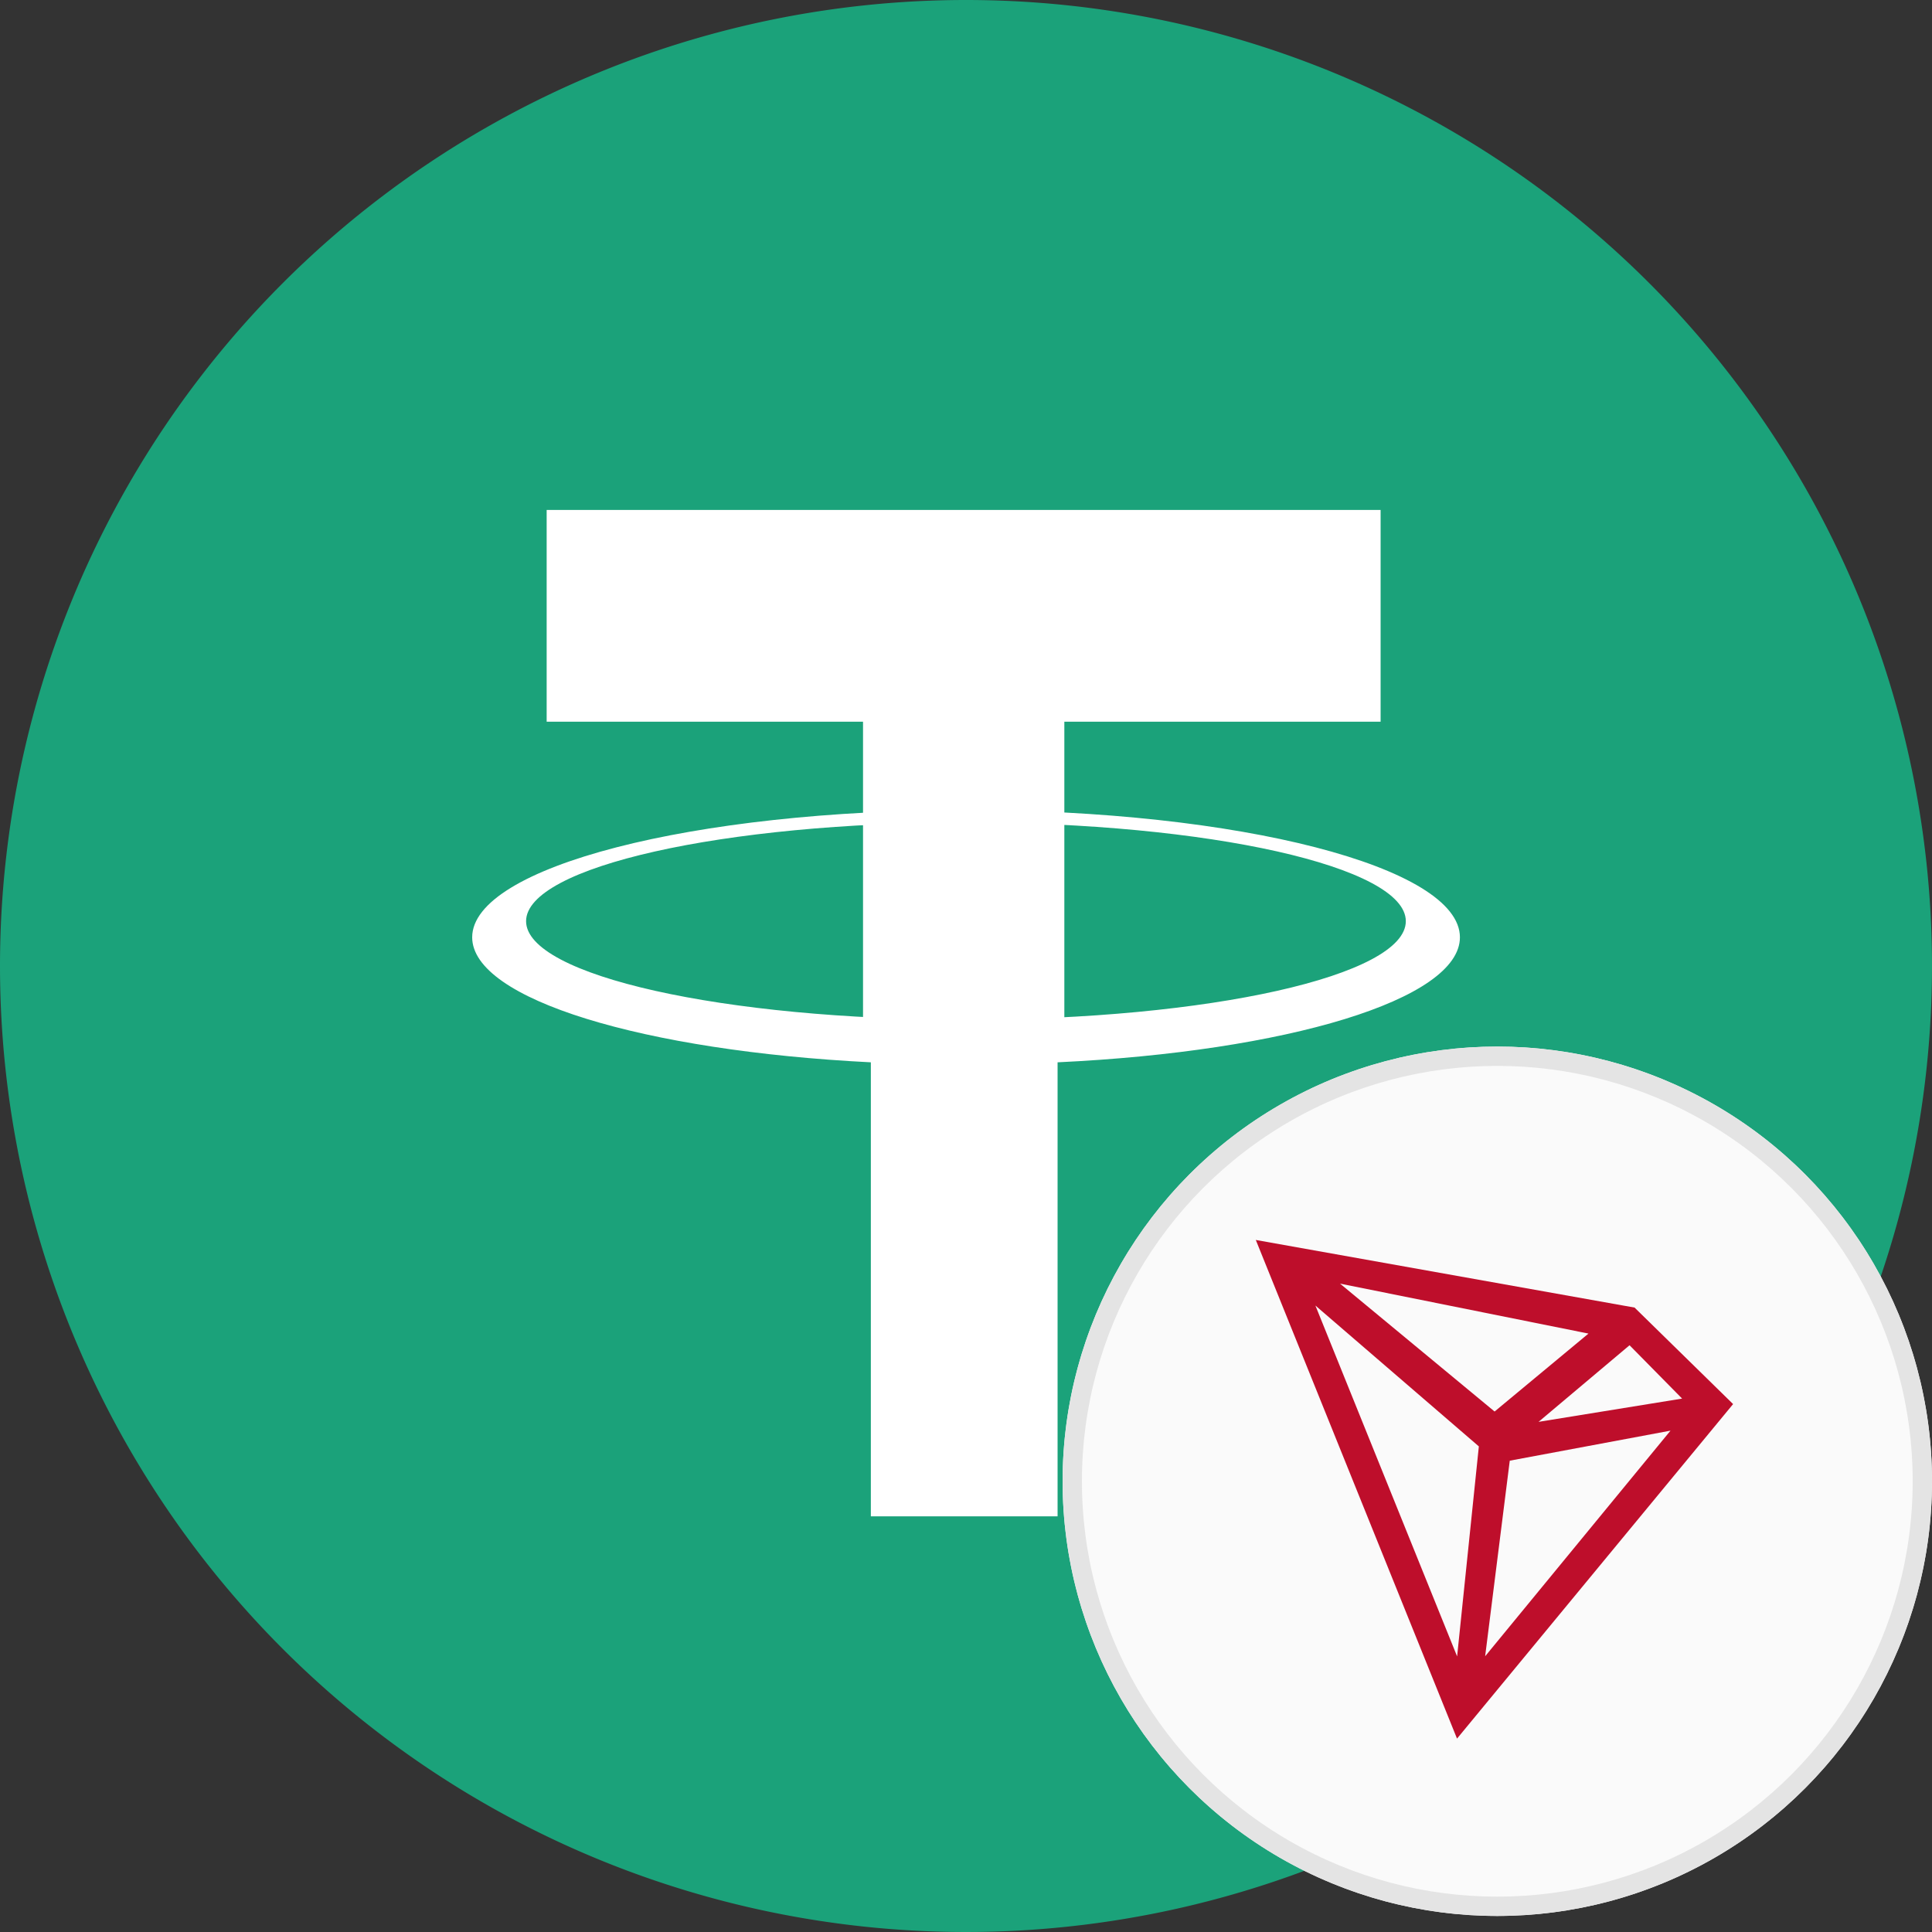 <svg xmlns="http://www.w3.org/2000/svg" width="20" height="20" viewBox="0 0 20 20"><rect x="0" y="0" width="20" height="20" fill="#333333" stroke="none"/><defs><style>.a{fill:#1ba27a;}.b{fill:#fff;}.c{fill:#fafafa;stroke:#e4e4e4;stroke-width:0.2px;}.d{fill:#be0e2b;}.e{stroke:none;}.f{fill:none;}</style></defs><g transform="translate(-38 -1049.166)"><g transform="translate(-147 852.166)"><g transform="translate(185 197)"><path class="a" d="M0,10A10,10,0,1,0,10,0,10,10,0,0,0,0,10Z"/><path class="b" d="M276.1,258.2h-8.633v2.192h3.275v3.224h2.084v-3.224H276.1Z" transform="translate(-261.808 -252.921)"/><path class="b" d="M211.954,452.748c0-.728-2.285-1.318-5.113-1.318s-5.112.59-5.112,1.318c0,.642,1.778,1.176,4.127,1.294v4.7h1.933v-4.7C210.159,453.93,211.954,453.393,211.954,452.748Zm-5.113.853c-2.515,0-4.554-.459-4.554-1.02s2.038-1.022,4.553-1.022,4.554.458,4.554,1.022-2.038,1.02-4.553,1.02Z" transform="translate(-196.841 -443.045)"/></g></g><g transform="translate(0 148)"><g transform="translate(-4 495.348)"><g transform="translate(53 416.478)"><g class="c" transform="translate(0 0.174)"><circle class="e" cx="4.5" cy="4.5" r="4.5"/><circle class="f" cx="4.5" cy="4.5" r="4.4"/></g></g></g><path class="d" d="M25.867.754l-3.921-.7,2.083,5.162,2.858-3.463Zm.493.942-1.487.241.942-.793.545.553Zm-.97-.673-.972.807L22.818.506l2.571.517Zm-1.36,3.342L22.563.733l1.692,1.458L24.03,4.365Zm.29,0,.255-2.026,1.664-.311L24.319,4.365Z" transform="translate(29.054 913.948)"/></g></g></svg>